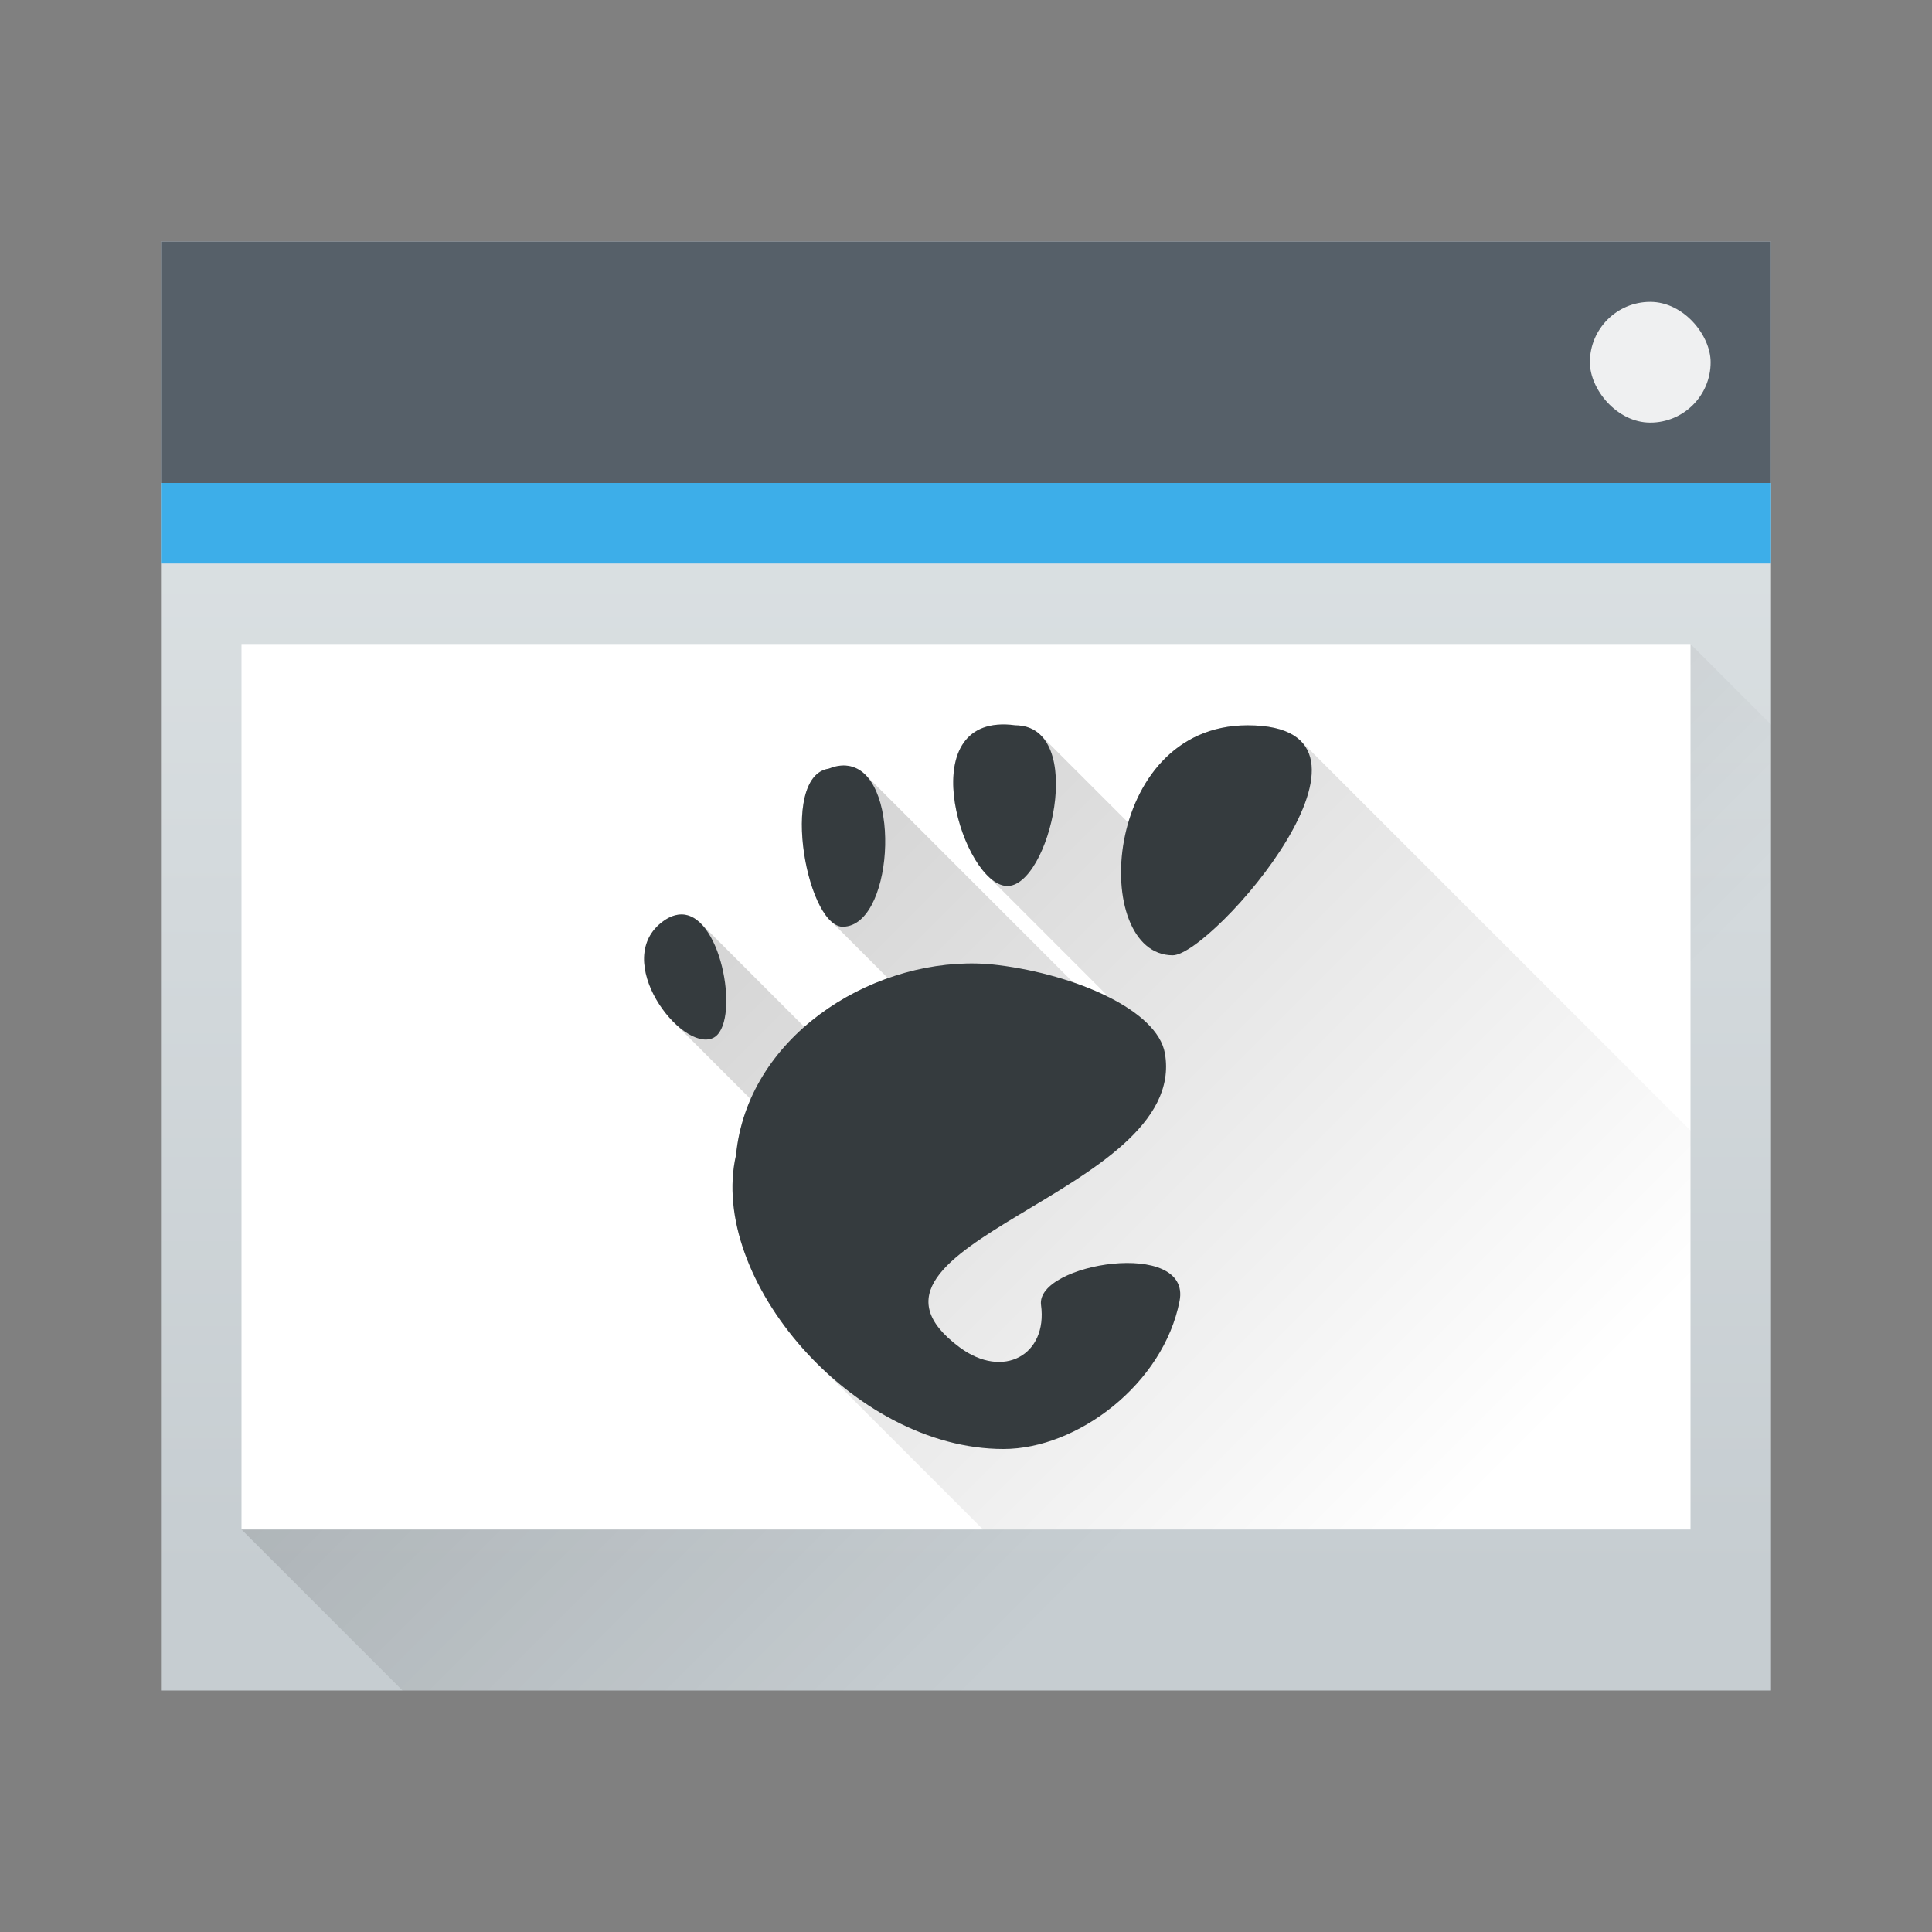 <svg xmlns="http://www.w3.org/2000/svg" xmlns:xlink="http://www.w3.org/1999/xlink" height="24" width="24" viewBox="0 0 24 24">
  <rect x="0" y="0" width="24" height="24" fill="#808080" stroke="none"/>
  <linearGradient id="a" gradientUnits="userSpaceOnUse" x1="7" x2="17" xlink:href="#c" y1="8" y2="18"/>
  <linearGradient id="b" gradientTransform="matrix(.417 0 0 .408 -159.238 -203.251)" gradientUnits="userSpaceOnUse" x2="0" y1="543.798" y2="502.655">
    <stop offset="0" stop-color="#c6cdd1"/>
    <stop offset="1" stop-color="#e0e5e7"/>
  </linearGradient>
  <linearGradient id="c" gradientUnits="userSpaceOnUse" x1="5.375" x2="14.75" y1="7" y2="16.375">
    <stop offset="0"/>
    <stop offset="1" stop-opacity="0"/>
  </linearGradient>
  <g transform="translate(1,1)">
    <path d="m1 2h20v18h-20z" fill="url(#b)" stroke-width=".634"/>
    <path d="m2 18 18-11 1 1v12h-17z" fill="url(#c)" fill-rule="evenodd" opacity=".2" stroke-width=".625"/>
    <path d="m1 2h20v3h-20z" fill="#566069" stroke-width=".685"/>
    <path d="m1 5h20v1h-20z" fill="#3daee9" stroke-width=".791"/>
    <path d="m2 7h18v11h-18z" fill="#fff" stroke-width=".574"/>
    <rect fill="#eff0f1" height="1.5" rx=".75" stroke-width=".75" width="1.5" x="18.75" y="2.75"/>
    <path d="m11.494 8c-.992-.031-.673 1.432-.227 1.879l1.514 1.514c-.138-.07-.289-.132-.449-.188l-2.58-2.58c-.068-.068-.151-.109-.248-.115-.063-.004-.133.008-.211.039-.538.081-.342 1.524.018 1.883l.721.721c-.381.135-.739.341-1.039.605l-1.285-1.285c-.068-.068-.146-.11-.232-.113-.072-.002-.151.022-.234.082-.44.316-.201.928.125 1.254l.961.961c-.094.215-.16.446-.184.691-.191.831.252 1.836.998 2.582l2.07 2.07h8.789v-4.955l-4.84-4.84c-.122-.122-.335-.195-.662-.195-.821 0-1.296.577-1.48 1.213l-1.088-1.088c-.078-.078-.182-.125-.318-.125-.041-.006-.08-.009-.117-.01z" fill="url(#a)" opacity=".2"/>
    <path d="m11.494 8c-1.161-.036-.526 1.975.008 2.006.533.031 1.015-1.993.109-1.996-.041-.006-.08-.009-.117-.01zm3.004.01c-1.826 0-1.957 2.857-.93 2.857.486 0 2.981-2.857.93-2.857zm-4.994.5c-.063-.004-.133.008-.211.039-.628.094-.255 2.052.211 1.961.612-.068.7-1.957 0-2zm-2.029 1.85c-.072-.002-.151.022-.234.082-.666.478.223 1.632.615 1.453.343-.157.125-1.518-.381-1.535zm3.664.609c-1.365-.034-2.856.928-2.996 2.379-.351 1.53 1.446 3.652 3.322 3.652.923 0 1.988-.811 2.188-1.838.152-.783-1.79-.469-1.721.049.084.621-.469.928-1.01.527-1.721-1.275 2.85-1.91 2.549-3.652-.094-.542-1.117-.977-2.062-1.096-.089-.011-.179-.019-.27-.021z" fill="#353b3e" stroke-width=".064"/>
  </g>
</svg>
